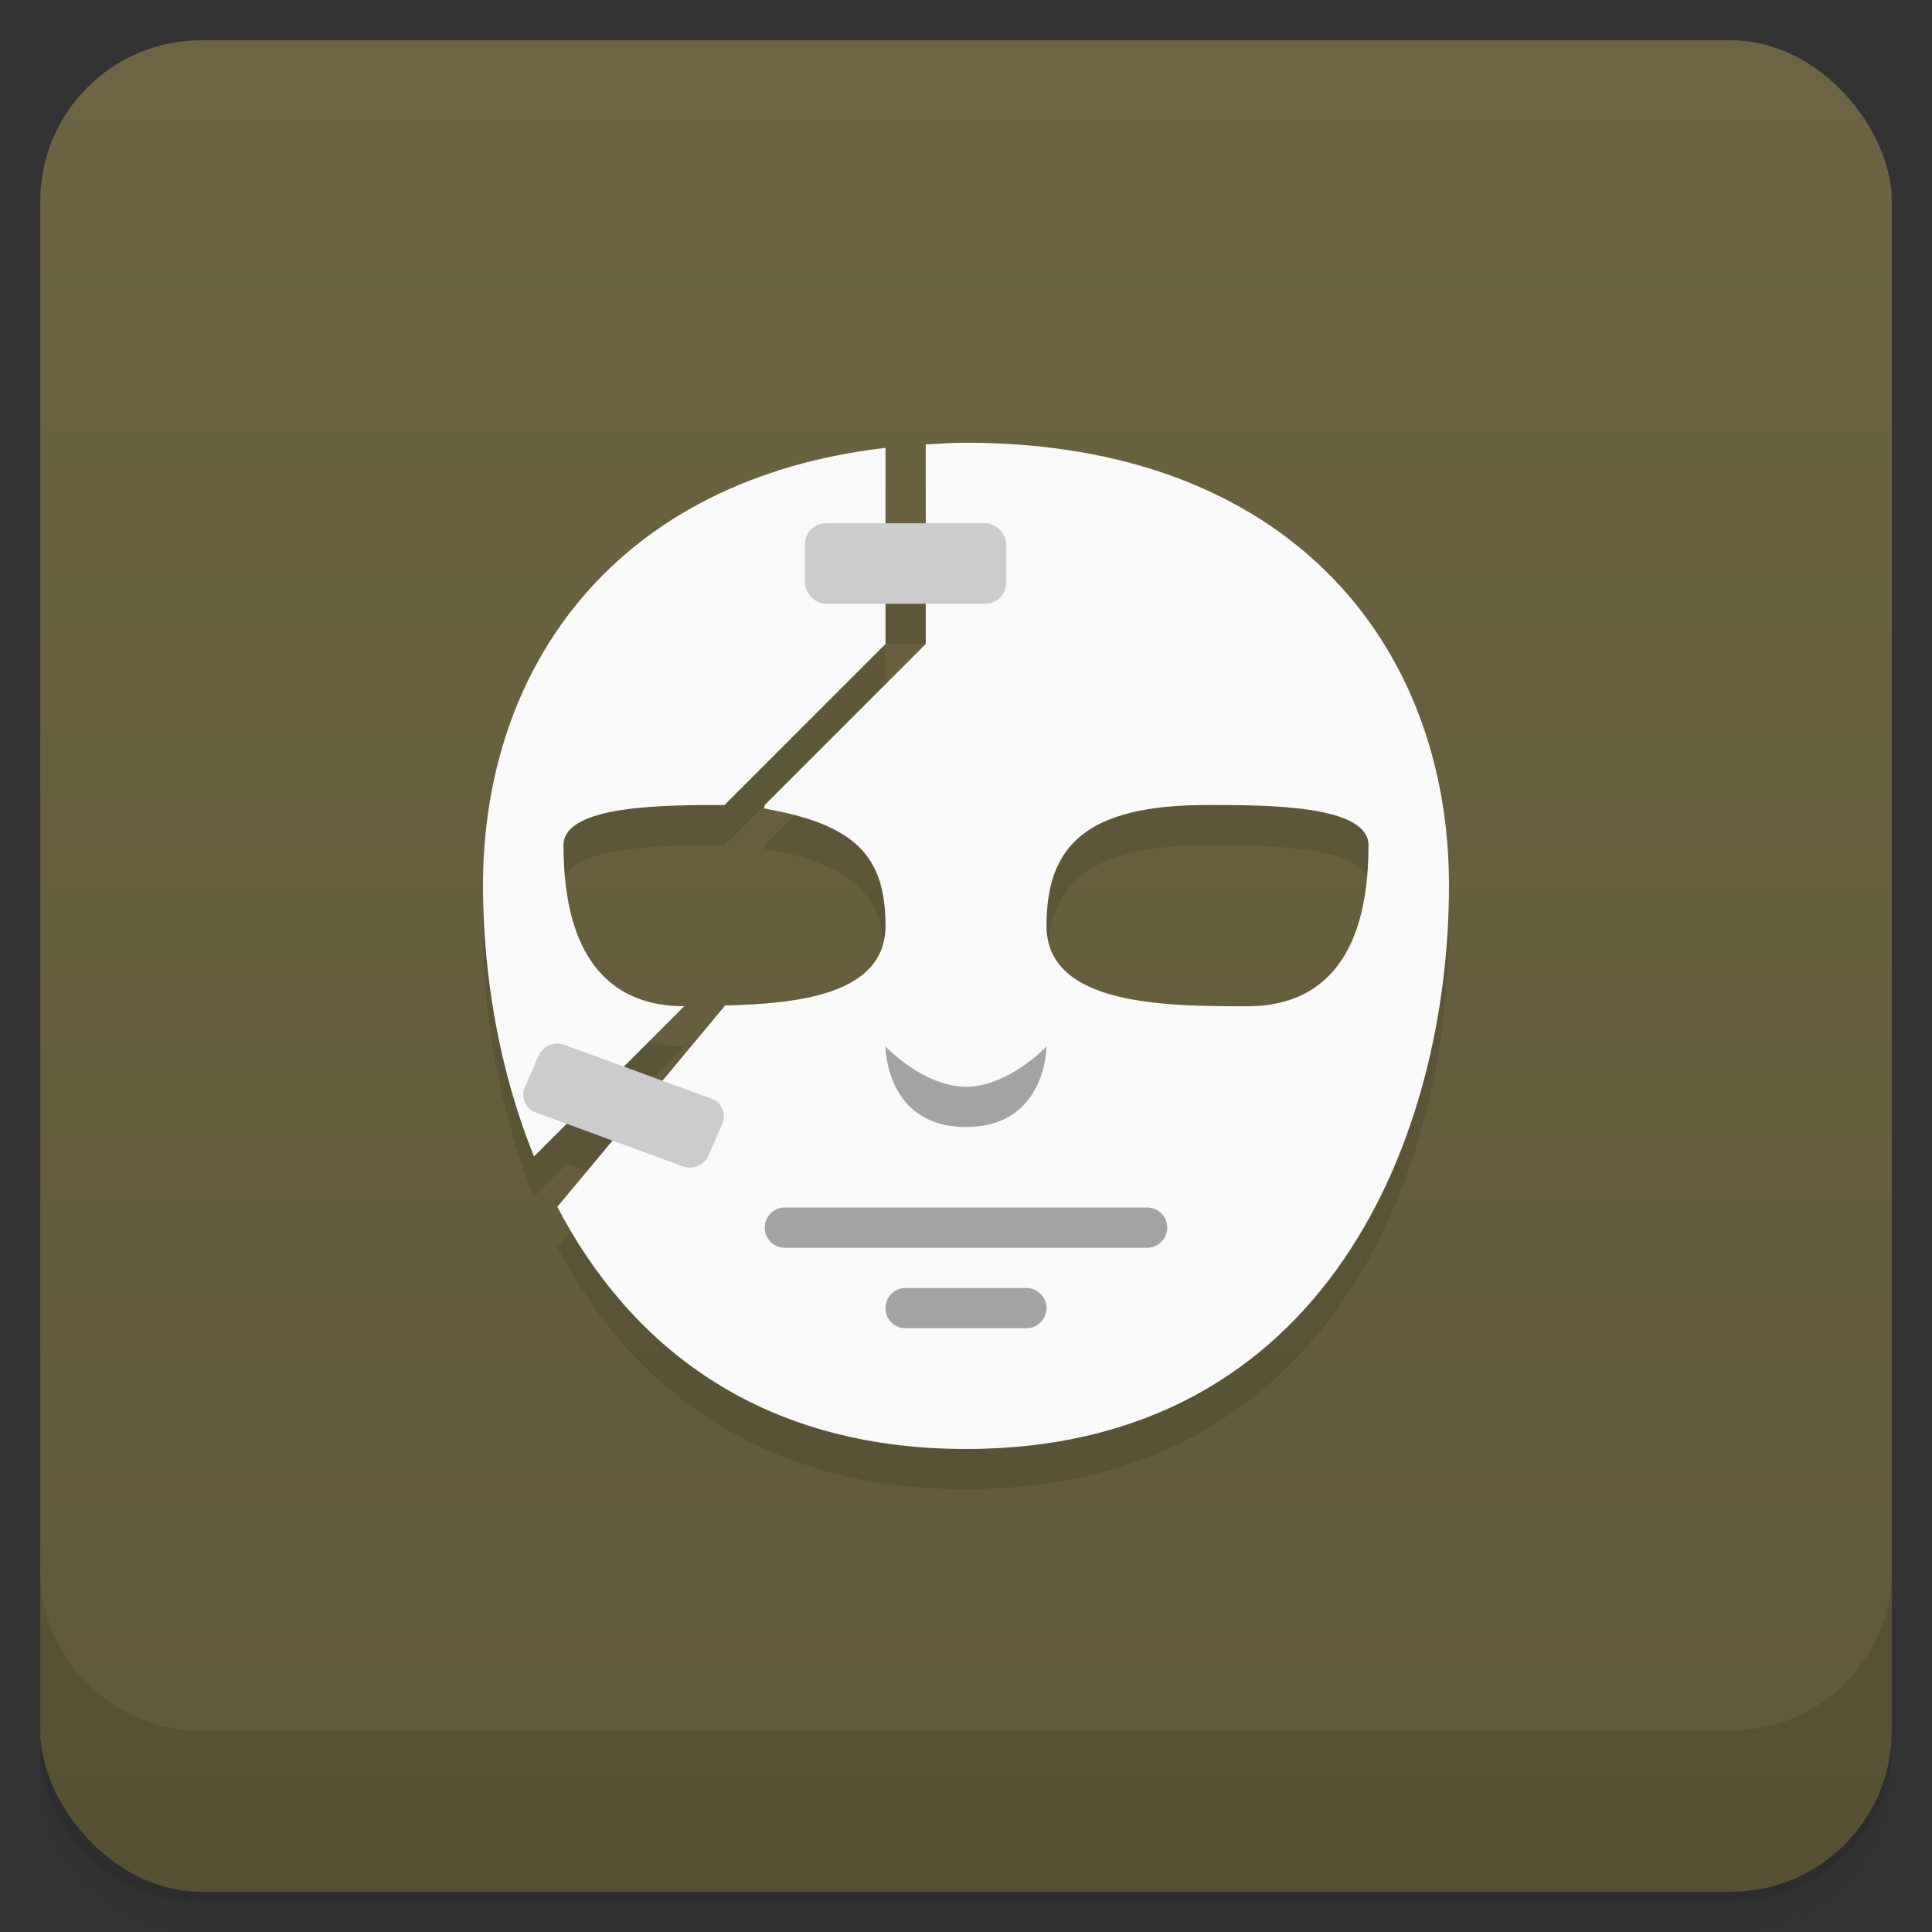 <svg version="1.1" viewBox="0 0 48 48" xmlns="http://www.w3.org/2000/svg">
 <rect x="0" y="0" width="48" height="48" fill="#333333" stroke="none"/>
 <defs>
  <linearGradient id="bg" x2="0" y1="1" y2="47" gradientUnits="userSpaceOnUse">
   <stop style="stop-color:#6c6442" offset="0"/>
   <stop style="stop-color:#60593a" offset="1"/>
  </linearGradient>
 </defs>
 <path d="m1 43v0.25c0 2.216 1.784 4 4 4h38c2.216 0 4-1.784 4-4v-0.25c0 2.216-1.784 4-4 4h-38c-2.216 0-4-1.784-4-4zm0 0.5v0.5c0 2.216 1.784 4 4 4h38c2.216 0 4-1.784 4-4v-0.5c0 2.216-1.784 4-4 4h-38c-2.216 0-4-1.784-4-4z" style="opacity:.02"/>
 <path d="m1 43.25v0.25c0 2.216 1.784 4 4 4h38c2.216 0 4-1.784 4-4v-0.25c0 2.216-1.784 4-4 4h-38c-2.216 0-4-1.784-4-4z" style="opacity:.05"/>
 <path d="m1 43v0.25c0 2.216 1.784 4 4 4h38c2.216 0 4-1.784 4-4v-0.25c0 2.216-1.784 4-4 4h-38c-2.216 0-4-1.784-4-4z" style="opacity:.1"/>
 <rect x="1" y="1" width="46" height="46" rx="4" style="fill:url(#bg)"/>
 <path d="m1 39v4c0 2.216 1.784 4 4 4h38c2.216 0 4-1.784 4-4v-4c0 2.216-1.784 4-4 4h-38c-2.216 0-4-1.784-4-4z" style="opacity:.1"/>
 <path d="m24 12c-0.344 0-0.671 0.023-1 0.041v1.959h-1v-1.873c-6.659 0.772-10 5.399-10 10.873 0 2.173 0.385 4.555 1.268 6.732l0.82-0.82 1.137 0.416-1.379 1.656c1.774 3.394 4.96 6.016 10.154 6.016 9 0 12-7.854 12-14 0-6-4-11-12-11zm-2 4h1v1l-4 4-0.014 0.086c2.234 0.395 3.014 1.153 3.014 2.914 0 1.691-2.124 1.94-3.996 1.98l-0.004 0.02-1.535 1.842-0.957-0.35 1.492-1.492c-1.667 0-3-1-3-4 0-1 2.509-1 4-1l4-4zm8 5c1.491 0 4 0 4 1 0 3-1.333 4-3 4-2 0-5 0-5-2s1-3 4-3z" style="opacity:.1;paint-order:stroke fill markers"/>
 <path d="m24 11c-0.344 0-0.671 0.023-1 0.041v4.959l-4 4-0.014 0.086c2.234 0.395 3.014 1.153 3.014 2.914 0 1.691-2.124 1.94-3.996 1.98l-0.004 0.02-4.154 4.984c1.774 3.394 4.96 6.016 10.154 6.016 9 0 12-7.854 12-14 0-6-4-11-12-11zm-2 0.127c-6.659 0.772-10 5.399-10 10.873 0 2.173 0.385 4.555 1.268 6.732l3.732-3.732c-1.667 0-3-1-3-4 0-1 2.509-1 4-1l4-4zm8 8.873c1.491 0 4-3.1e-5 4 1 0 3-1.333 4-3 4-2 0-5 0-5-2s1-3 4-3z" style="fill:#f9f9f9"/>
 <path d="m22 26s0 2 2 2 2-2 2-2-0.946 1-2 1-2-1-2-1zm-2.5 4c-0.277 0-0.5 0.223-0.5 0.5s0.223 0.5 0.5 0.5h9c0.277 0 0.5-0.223 0.5-0.5s-0.223-0.5-0.5-0.5zm3 2c-0.277 0-0.5 0.223-0.5 0.5s0.223 0.5 0.5 0.5h3c0.277 0 0.5-0.223 0.5-0.5s-0.223-0.5-0.5-0.5z" style="fill:#a3a3a3"/>
 <rect x="20" y="13" width="5" height="2" ry=".517" style="fill:#ccc;paint-order:stroke fill markers"/>
 <rect transform="matrix(.939 .344 -.401 .916 0 0)" x="22.82" y="19.589" width="4.869" height="1.826" ry=".472" style="fill:#ccc;paint-order:stroke fill markers;stroke-width:.943"/>
</svg>
